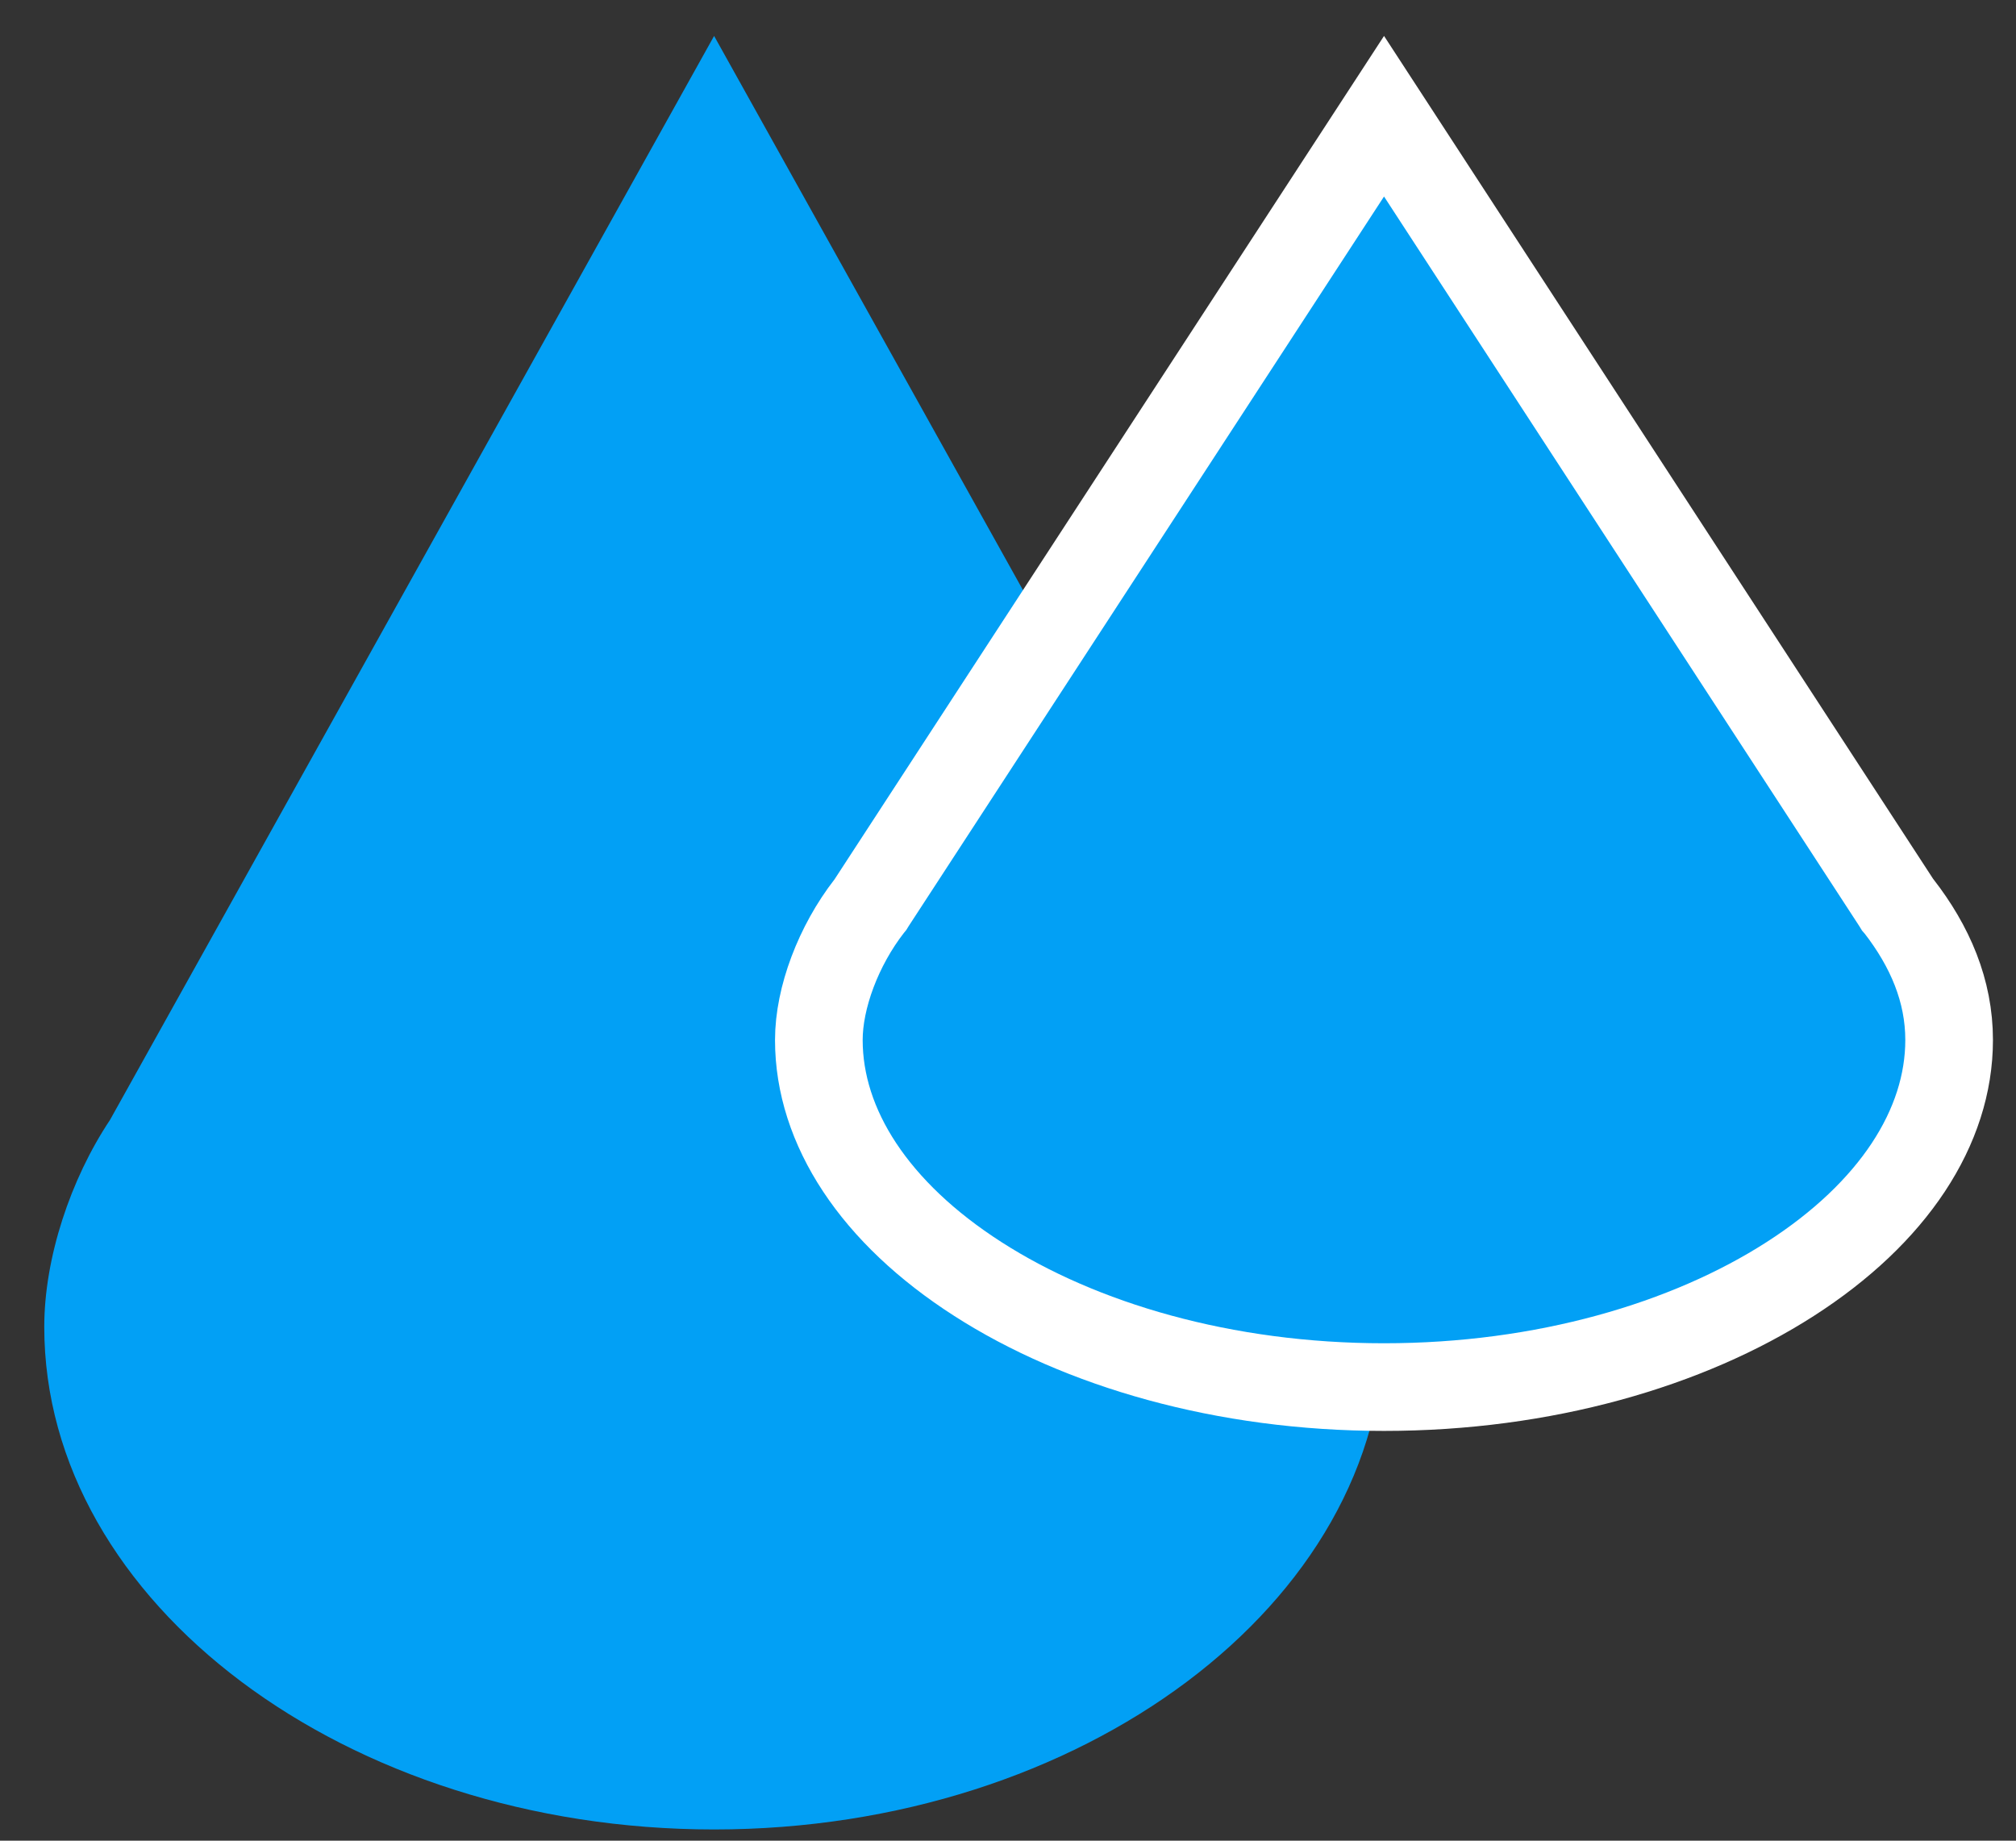 <svg width="23" height="21" viewBox="0 0 23 21" fill="none" xmlns="http://www.w3.org/2000/svg">
<rect x="0" y="0" width="23" height="21" fill="#333333" stroke="none"/>
<path d="M15.04 12.777L8.147 0.41L1.255 12.777C0.805 13.452 0.505 14.351 0.505 15.138C0.505 18.286 3.952 20.872 8.147 20.872C12.343 20.872 15.79 18.286 15.79 15.138C15.79 14.239 15.49 13.452 15.04 12.777Z" fill="#02A0F5"/>
<path d="M21.637 10.302L21.648 10.32L21.662 10.336C22.02 10.797 22.237 11.304 22.237 11.865C22.237 12.859 21.599 13.838 20.424 14.592C19.255 15.343 17.614 15.825 15.79 15.825C13.965 15.825 12.325 15.343 11.156 14.592C9.98 13.838 9.342 12.859 9.342 11.865C9.342 11.384 9.565 10.79 9.918 10.336L9.931 10.32L9.942 10.302L15.79 1.326L21.637 10.302Z" fill="#02A0F5" stroke="white"/>
</svg>
